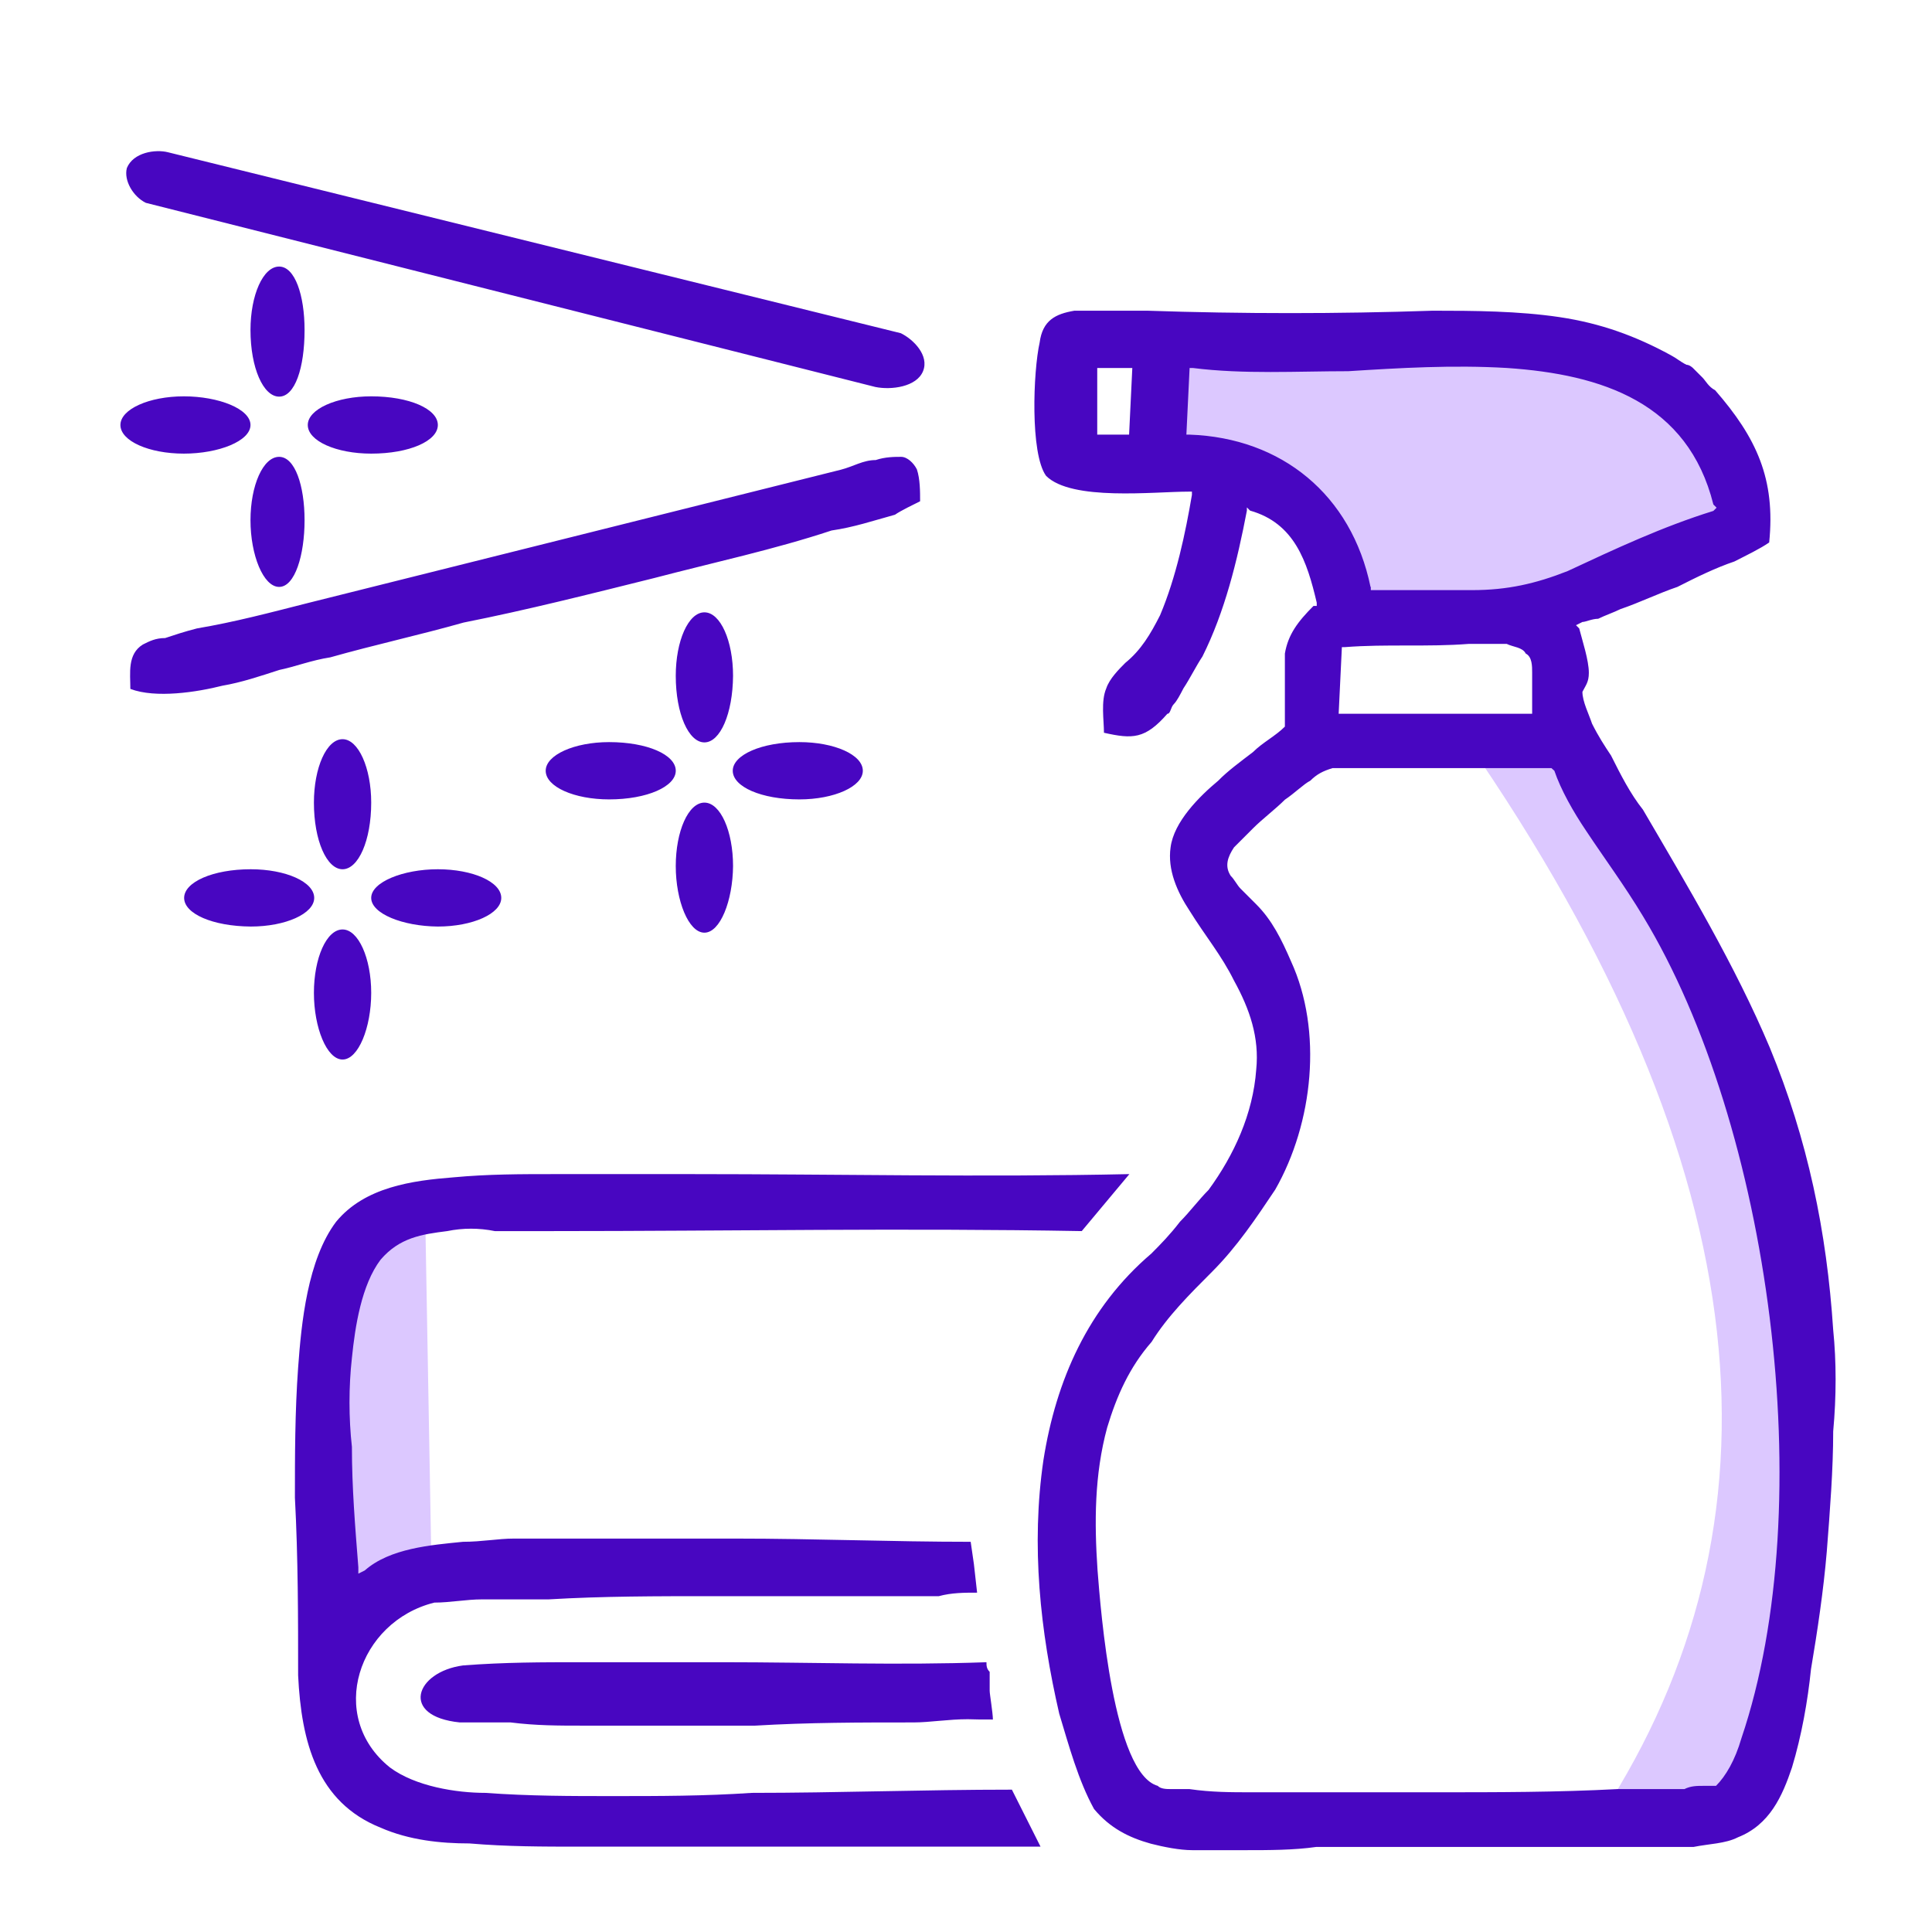 <?xml version="1.0" encoding="utf-8"?>
<!-- Generator: Adobe Illustrator 24.1.1, SVG Export Plug-In . SVG Version: 6.00 Build 0)  -->
<svg version="1.1"
	 id="svg18" sodipodi:docname="b5fcd1cefd0b82c1bc3497639df38513.svg" xmlns:inkscape="http://www.inkscape.org/namespaces/inkscape" xmlns:sodipodi="http://sodipodi.sourceforge.net/DTD/sodipodi-0.dtd" xmlns:svg="http://www.w3.org/2000/svg"
	 xmlns="http://www.w3.org/2000/svg" xmlns:xlink="http://www.w3.org/1999/xlink" x="0px" y="0px" viewBox="0 0 661 661"
	 style="enable-background:new 0 0 661 661;" xml:space="preserve">
<style type="text/css">
	.st0{fill:none;}
	.st1{fill-rule:evenodd;clip-rule:evenodd;fill:#DCC8FF;}
	.st2{fill-rule:evenodd;clip-rule:evenodd;fill:#4806C1;}
</style>
<sodipodi:namedview  bordercolor="#666666" borderopacity="1.0" id="namedview20" inkscape:pagecheckerboard="0" inkscape:pageopacity="0.0" inkscape:pageshadow="2" pagecolor="#ffffff">
	</sodipodi:namedview>
<g id="Capa_x0020_1" inkscape:groupmode="layer" inkscape:label="Capa 1">
	<rect id="rect7" class="st0" width="661" height="661"/>
	<path id="path9" class="st1" d="M548.1,620.8c64-98.8,56.4-219.2-46.7-367.9h40.2l42.3,80.3l28.2,85.7l4.3,55.4l3.3,55.4l-8.7,32.6
		l-7.6,40.2l-13,18.5H548.1z"/>
	<path id="path11" class="st1" d="M460.2,207.3l71.6-1.1l61.9-25l-4.3-30.4c-34.7-38-108.5-39.1-185.6-36.9l-8.7,38
		C426.6,156.3,449.3,171.5,460.2,207.3L460.2,207.3z"/>
	<polygon id="polygon13" class="st1" points="124.8,423.3 111.8,462.4 109.6,519.9 111.8,550.3 147.6,535.1 145.4,411.4 	"/>
	<path id="path15" class="st2" d="M57.5,52.1c-4.3-1.1-11.9,0-14.1,5.4c-1.1,4.3,2.2,9.8,6.5,11.9l249.6,63c5.4,1.1,14.1,0,16.3-5.4
		c2.2-5.4-3.3-10.9-7.6-13L57.5,52.1z M63,307.2c0-5.4,9.8-9.8,22.8-9.8c11.9,0,21.7,4.3,21.7,9.8c0,5.4-9.8,9.8-21.7,9.8
		C72.7,316.9,63,312.6,63,307.2z M127,307.2c0-5.4,10.9-9.8,22.8-9.8c11.9,0,21.7,4.3,21.7,9.8c0,5.4-9.8,9.8-21.7,9.8
		C137.8,316.9,127,312.6,127,307.2z M117.2,362.5c-5.4,0-9.8-10.9-9.8-22.8c0-11.9,4.3-21.7,9.8-21.7c5.4,0,9.8,9.8,9.8,21.7
		S122.6,362.5,117.2,362.5z M117.2,297.4c-5.4,0-9.8-9.8-9.8-22.8c0-11.9,4.3-21.7,9.8-21.7c5.4,0,9.8,9.8,9.8,21.7
		C127,287.6,122.6,297.4,117.2,297.4z M186.7,263.7c0-5.4,9.8-9.8,21.7-9.8c13,0,22.8,4.3,22.8,9.8c0,5.4-9.8,9.8-22.8,9.8
		C196.5,273.5,186.7,269.2,186.7,263.7z M250.7,263.7c0-5.4,9.8-9.8,22.8-9.8c11.9,0,21.7,4.3,21.7,9.8c0,5.4-9.8,9.8-21.7,9.8
		C260.5,273.5,250.7,269.2,250.7,263.7z M241,319.1c-5.4,0-9.8-10.9-9.8-22.8c0-11.9,4.3-21.7,9.8-21.7s9.8,9.8,9.8,21.7
		C250.7,308.2,246.4,319.1,241,319.1z M241,254c-5.4,0-9.8-9.8-9.8-22.8c0-11.9,4.3-21.7,9.8-21.7s9.8,9.8,9.8,21.7
		C250.7,244.2,246.4,254,241,254z M41.2,145.4c0-5.4,9.8-9.8,21.7-9.8s22.8,4.3,22.8,9.8s-10.9,9.8-22.8,9.8S41.2,150.9,41.2,145.4z
		 M105.3,145.4c0-5.4,9.8-9.8,21.7-9.8c13,0,22.8,4.3,22.8,9.8s-9.8,9.8-22.8,9.8C115.1,155.2,105.3,150.9,105.3,145.4z M95.5,200.8
		c-5.4,0-9.8-10.9-9.8-22.8c0-11.9,4.3-21.7,9.8-21.7c5.4,0,8.7,9.8,8.7,21.7C104.2,189.9,100.9,200.8,95.5,200.8z M95.5,135.7
		c-5.4,0-9.8-9.8-9.8-22.8c0-11.9,4.3-21.7,9.8-21.7c5.4,0,8.7,9.8,8.7,21.7C104.2,125.9,100.9,135.7,95.5,135.7z M334.3,544.9
		l-1.1-9.8l-1.1-7.6c-27.1,0-53.2-1.1-80.3-1.1c-17.4,0-35.8,0-53.2,0c-7.6,0-15.2,0-22.8,0c-5.4,0-10.9,1.1-17.4,1.1
		c-10.9,1.1-25,2.2-33.6,9.8l-2.2,1.1v-2.2c-1.1-14.1-2.2-27.1-2.2-41.2c-1.1-9.8-1.1-20.6,0-30.4c1.1-10.9,3.3-25,9.8-33.6
		c6.5-7.6,14.1-8.7,22.8-9.8c5.4-1.1,10.9-1.1,16.3,0c6.5,0,13,0,19.5,0c60.8,0,120.5-1.1,181.3,0l16.3-19.5l0,0
		c-49.9,1.1-99.9,0-149.8,0c-16.3,0-31.5,0-46.7,0c-11.9,0-22.8,0-34.7,1.1c-14.1,1.1-30.4,3.3-40.2,15.2c-9.8,13-11.9,34.7-13,49.9
		c-1.1,15.2-1.1,30.4-1.1,44.5c1.1,20.6,1.1,41.2,1.1,60.8c1.1,22.8,6.5,43.4,28.2,52.1c9.8,4.3,20.6,5.4,30.4,5.4
		c13,1.1,25,1.1,38,1.1H356l-9.8-19.5c-30.4,0-59.7,1.1-89,1.1c-16.3,1.1-31.5,1.1-47.8,1.1c-14.1,0-28.2,0-43.4-1.1
		c-9.8,0-23.9-2.2-32.6-8.7c-21.7-17.4-10.9-49.9,15.2-56.4l0,0l0,0c5.4,0,10.9-1.1,16.3-1.1c7.6,0,15.2,0,22.8,0
		c18.5-1.1,36.9-1.1,56.4-1.1c18.5,0,36.9,0,55.4,0c7.6,0,14.1,0,21.7,0C325.6,544.9,330,544.9,334.3,544.9z M377.7,250.7
		c9.8,2.2,14.1,2.2,21.7-6.5c1.1,0,1.1-2.2,2.2-3.3c1.1-1.1,2.2-3.3,3.3-5.4c2.2-3.3,4.3-7.6,6.5-10.9c7.6-15.2,11.9-32.6,15.2-49.9
		v-1.1l1.1,1.1c15.2,4.3,19.5,17.4,22.8,31.5v1.1h-1.1c-5.4,5.4-8.7,9.8-9.8,16.3c0,3.3,0,6.5,0,9.8c0,5.4,0,9.8,0,14.1l0,0v1.1
		c-3.3,3.3-7.6,5.4-10.9,8.7c-4.3,3.3-8.7,6.5-11.9,9.8c-6.5,5.4-15.2,14.1-16.3,22.8c-1.1,7.6,2.2,15.2,6.5,21.7
		c5.4,8.7,10.9,15.2,15.2,23.9c5.4,9.8,8.7,19.5,7.6,30.4c-1.1,15.2-7.6,29.3-16.3,41.2c-3.3,3.3-6.5,7.6-9.8,10.9
		c-3.3,4.3-6.5,7.6-9.8,10.9c-21.7,18.5-32.6,43.4-36.9,70.6c-4.3,29.3-1.1,58.6,5.4,86.8c3.3,10.9,6.5,22.8,11.9,32.6
		c5.4,6.5,11.9,9.8,19.5,11.9c4.3,1.1,9.8,2.2,14.1,2.2c6.5,0,13,0,18.5,0c7.6,0,16.3,0,23.9-1.1c9.8,0,18.5,0,28.2,0
		c27.1,0,53.2,0,80.3,0c6.5,0,14.1,0,20.6,0c5.4-1.1,10.9-1.1,15.2-3.3c10.9-4.3,15.2-14.1,18.5-23.9c3.3-10.9,5.4-22.8,6.5-33.6
		c2.2-13,4.3-27.1,5.4-40.2c1.1-14.1,2.2-28.2,2.2-41.2c1.1-11.9,1.1-23.9,0-34.7c-2.2-33.6-8.7-65.1-21.7-96.6
		c-11.9-28.2-28.2-55.4-43.4-81.4c-4.3-5.4-7.6-11.9-10.9-18.5c-2.2-3.3-4.3-6.5-6.5-10.9c-1.1-3.3-3.3-7.6-3.3-10.9
		c1.1-2.2,2.2-3.3,2.2-6.5c0-4.3-2.2-10.9-3.3-15.2l-1.1-1.1l2.2-1.1c1.1,0,3.3-1.1,5.4-1.1c2.2-1.1,5.4-2.2,7.6-3.3
		c6.5-2.2,13-5.4,19.5-7.6c6.5-3.3,13-6.5,19.5-8.7c4.3-2.2,8.7-4.3,11.9-6.5c2.2-21.7-4.3-35.8-18.5-52.1c-2.2-1.1-3.3-3.3-4.3-4.3
		c-1.1-1.1-2.2-2.2-3.3-3.3c0,0-1.1-1.1-2.2-1.1c-2.2-1.1-3.3-2.2-5.4-3.3c-11.9-6.5-23.9-10.9-38-13s-29.3-2.2-43.4-2.2
		c-32.6,1.1-65.1,1.1-97.7,0c-4.3,0-8.7,0-13,0c-4.3,0-8.7,0-11.9,0c-6.5,1.1-10.9,3.3-11.9,10.9c-2.2,9.8-3.3,38,2.2,45.6
		c8.7,8.7,36.9,5.4,48.8,5.4h1.1v1.1c-2.2,13-5.4,28.2-10.9,41.2c-3.3,6.5-6.5,11.9-11.9,16.3c-2.2,2.2-5.4,5.4-6.5,8.7
		C376.6,239.9,377.7,246.4,377.7,250.7z M468.9,200.8c-6.5-31.5-30.4-51-61.9-52.1h-1.1l1.1-22.8h1.1c17.4,2.2,35.8,1.1,53.2,1.1
		c17.4-1.1,35.8-2.2,54.3-1.1c32.6,2.2,61.9,11.9,70.6,46.7l1.1,1.1l-1.1,1.1c-17.4,5.4-33.6,13-49.9,20.6
		c-10.9,4.3-20.6,6.5-32.6,6.5c-10.9,0-22.8,0-33.6,0h-1.1V200.8z M375.5,125.9h11.9l-1.1,22.8h-10.9V125.9z M460.2,221.4
		c14.1-1.1,28.2,0,42.3-1.1c4.3,0,8.7,0,13,0c2.2,1.1,5.4,1.1,6.5,3.3c2.2,1.1,2.2,4.3,2.2,6.5c0,4.3,0,8.7,0,13v1.1H458l1.1-22.8
		H460.2z M531.8,263.7c2.2,6.5,6.5,14.1,10.9,20.6c6.5,9.8,13,18.5,19.5,29.3c43.4,71.6,60.8,200.8,33.6,281.1
		c-2.2,7.6-5.4,13-8.7,16.3l0,0c-1.1,0-3.3,0-4.3,0c-2.2,0-4.3,0-6.5,1.1c-7.6,0-15.2,0-22.8,0c-20.6,1.1-41.2,1.1-63,1.1
		c-20.6,0-41.2,0-61.9,0c-7.6,0-14.1,0-21.7-1.1c-2.2,0-4.3,0-6.5,0c-1.1,0-3.3,0-4.3-1.1c-15.2-4.3-19.5-59.7-20.6-73.8
		c-1.1-16.3-1.1-32.6,3.3-48.8c3.3-10.9,7.6-20.6,15.2-29.3c5.4-8.7,13-16.3,20.6-23.9c8.7-8.7,15.2-18.5,21.7-28.2
		c13-22.8,16.3-54.3,5.4-78.1c-3.3-7.6-6.5-14.1-11.9-19.5c-2.2-2.2-3.3-3.3-5.4-5.4c-1.1-1.1-2.2-3.3-3.3-4.3
		c-2.2-3.3-1.1-6.5,1.1-9.8c2.2-2.2,4.3-4.3,6.5-6.5c3.3-3.3,7.6-6.5,10.9-9.8c3.3-2.2,6.5-5.4,8.7-6.5c2.2-2.2,4.3-3.3,7.6-4.3
		c2.2,0,5.4,0,8.7,0c4.3,0,9.8,0,14.1,0c17.4,0,34.7,0,52.1,0l0,0L531.8,263.7z M339.7,588.3c0-2.2-1.1-8.7-1.1-9.8
		c0-2.2,0-4.3,0-6.5c-1.1-1.1-1.1-2.2-1.1-3.3c-30.4,1.1-59.7,0-90.1,0c-16.3,0-32.6,0-48.8,0c-13,0-26,0-40.2,1.1
		c-16.3,2.2-21.7,17.4-1.1,19.5c5.4,0,11.9,0,17.4,0c8.7,1.1,16.3,1.1,25,1.1c19.5,0,39.1,0,58.6,0c18.5-1.1,35.8-1.1,54.3-1.1
		c5.4,0,11.9-1.1,18.5-1.1C333.2,588.3,336.5,588.3,339.7,588.3L339.7,588.3z M314.8,171.5c0-3.3,0-7.6-1.1-10.9
		c-1.1-2.2-3.3-4.3-5.4-4.3c-2.2,0-5.4,0-8.7,1.1c-4.3,0-7.6,2.2-11.9,3.3l-182.3,45.6c-13,3.3-25,6.5-38,8.7
		c-4.3,1.1-7.6,2.2-10.9,3.3c-3.3,0-5.4,1.1-7.6,2.2c-5.4,3.3-4.3,9.8-4.3,15.2c8.7,3.3,22.8,1.1,31.5-1.1c6.5-1.1,13-3.3,19.5-5.4
		c5.4-1.1,10.9-3.3,17.4-4.3c15.2-4.3,30.4-7.6,45.6-11.9c21.7-4.3,43.4-9.8,65.1-15.2c20.6-5.4,41.2-9.8,60.8-16.3
		c7.6-1.1,14.1-3.3,21.7-5.4C308.2,174.7,312.6,172.6,314.8,171.5z"/>
</g>
</svg>
